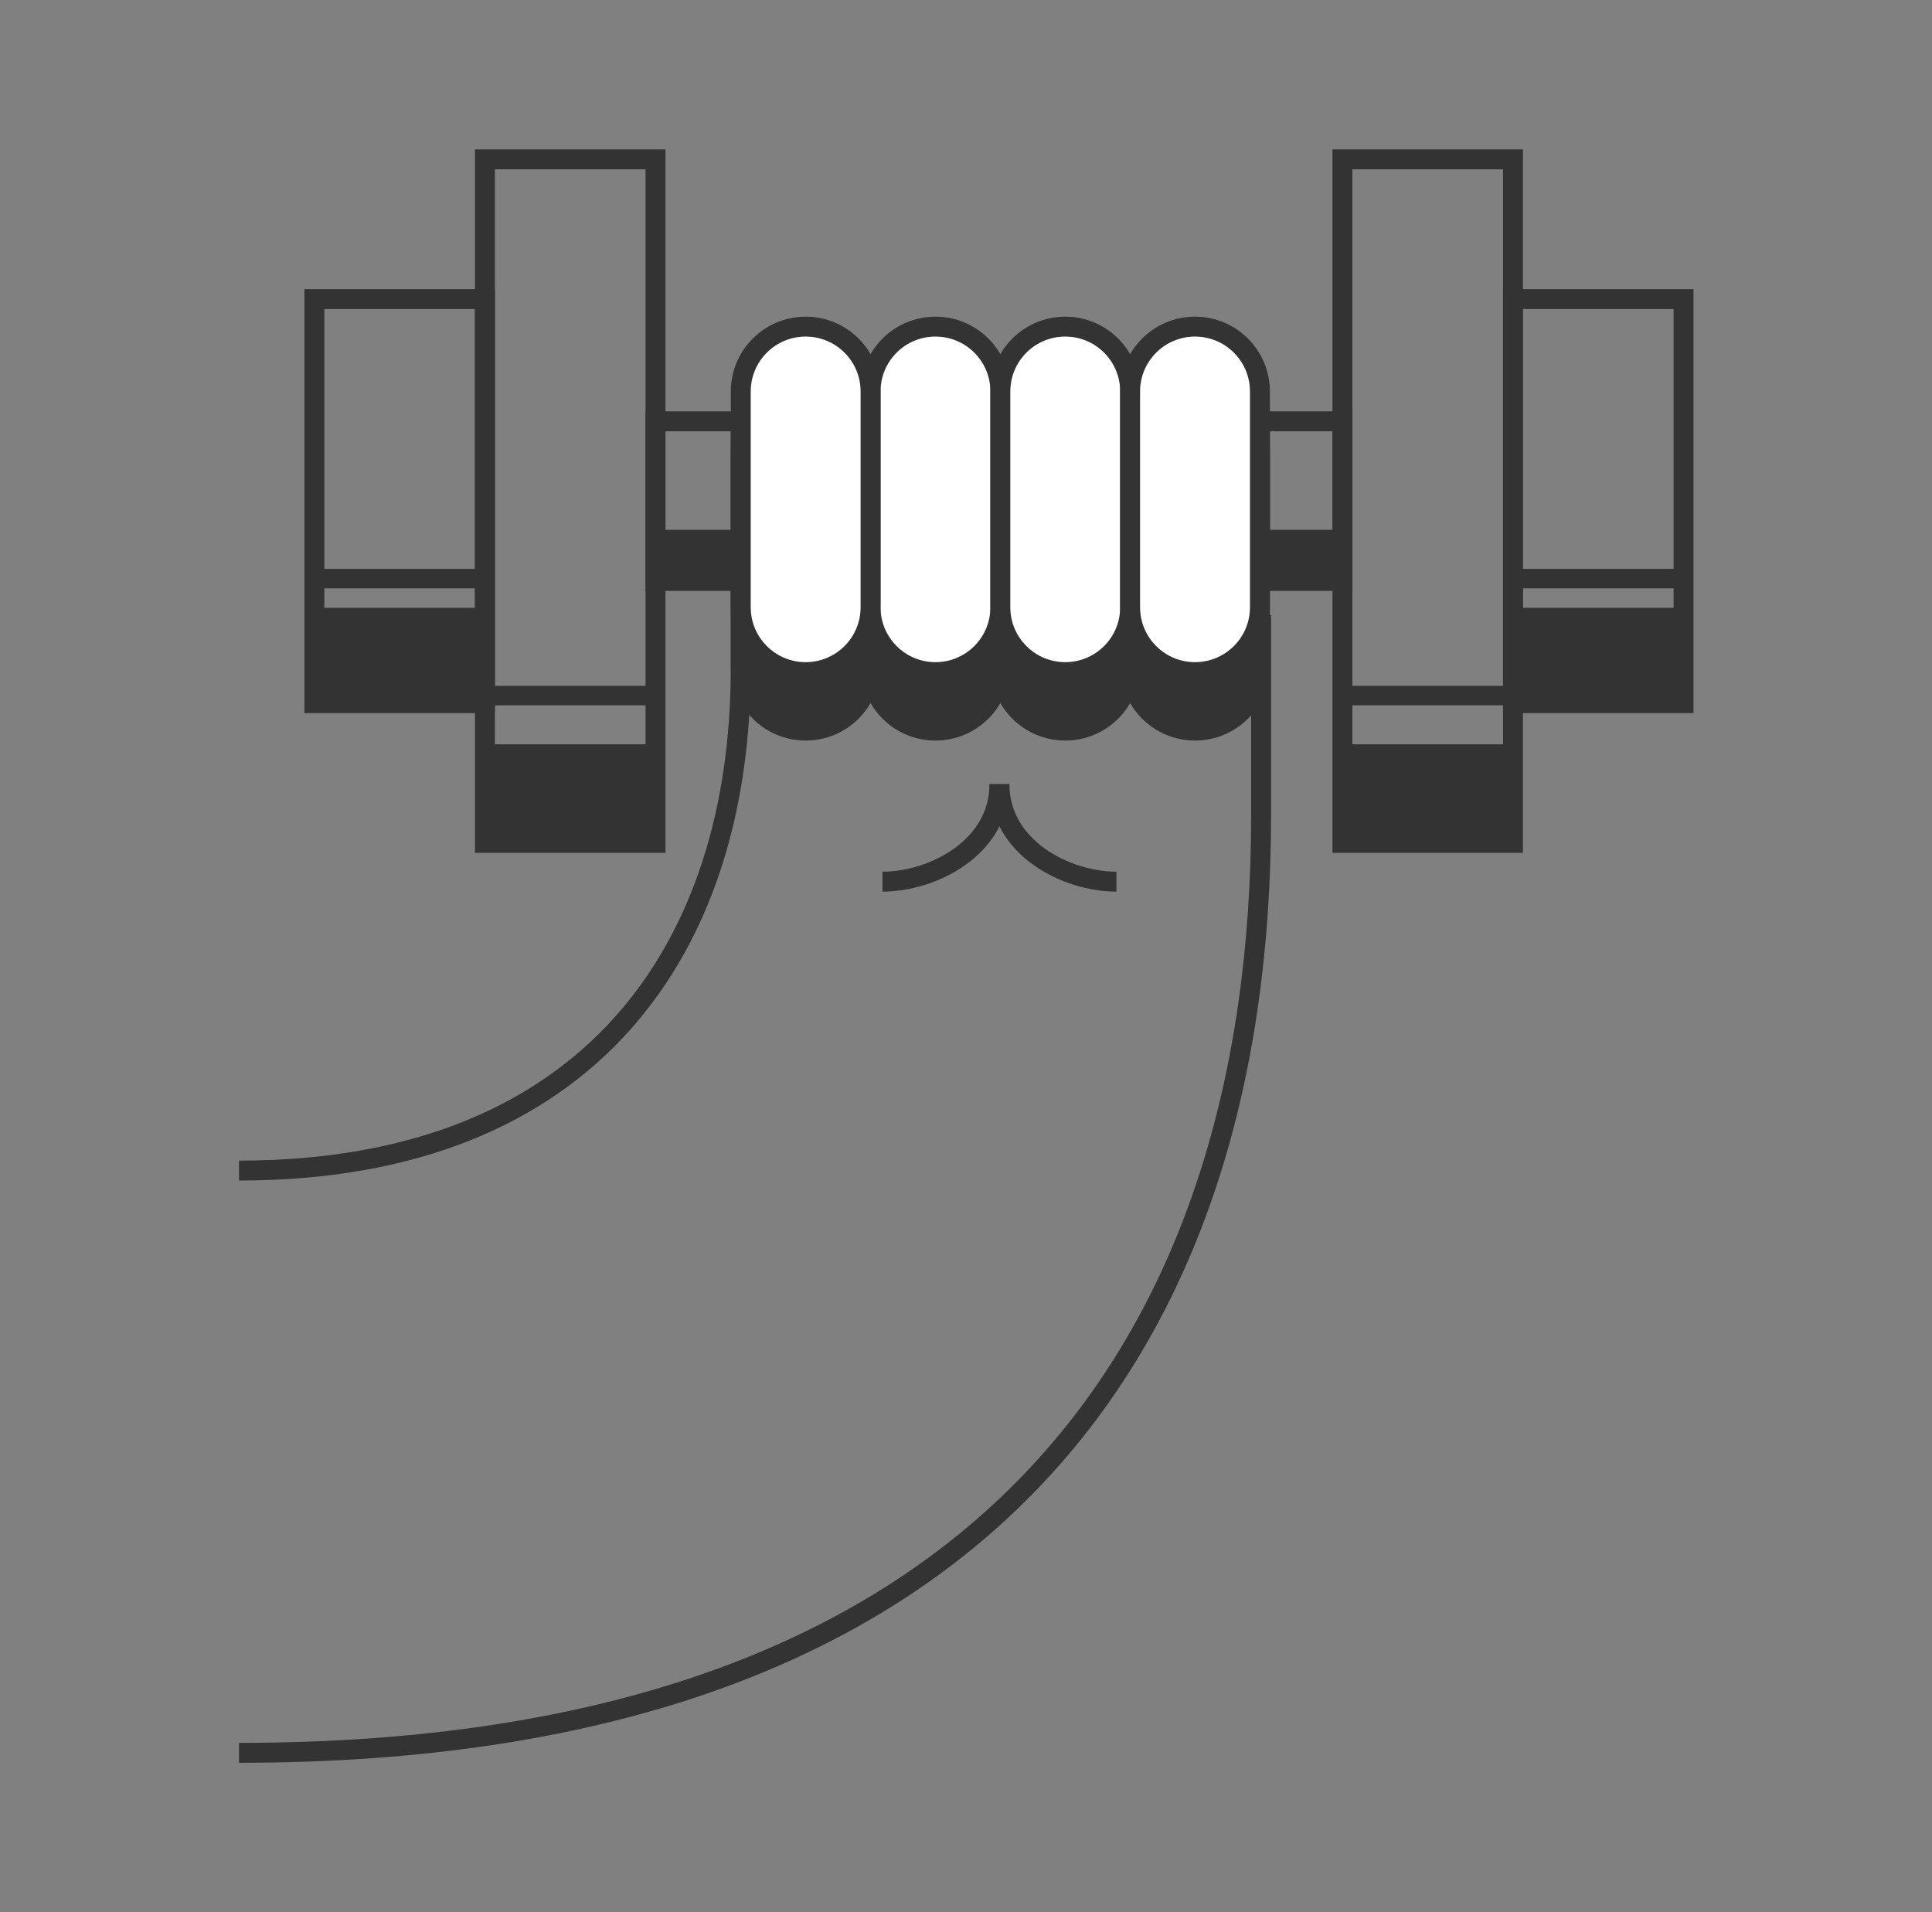 <svg width="97" height="96" viewBox="0 0 97 96" fill="none" xmlns="http://www.w3.org/2000/svg">
<rect x="0" y="0" width="97" height="96" fill="#808080" stroke="none"/>
<path d="M75.632 34.432H67.8V35.41H75.632V34.432Z" fill="#333333"/>
<path d="M37.188 26.695V33.58C37.188 47.491 29.734 58.768 12 58.768" stroke="#333333" stroke-miterlimit="10"/>
<path d="M32.558 34.432H24.726V35.41H32.558V34.432Z" fill="#333333"/>
<path d="M24.726 30.516H15.916V35.41H24.726V30.516Z" fill="#333333"/>
<path d="M37.453 26.6H32.558V29.537H37.453V26.6Z" fill="#333333"/>
<path d="M50.225 22.592V33.423C50.225 35.223 48.766 36.68 46.966 36.68C45.168 36.68 43.709 35.223 43.709 33.423V22.592C43.709 20.792 45.168 19.334 46.966 19.334C47.867 19.334 48.682 19.699 49.271 20.289C49.861 20.876 50.225 21.693 50.225 22.592Z" fill="#333333" stroke="#333333" stroke-miterlimit="10"/>
<path d="M56.74 22.592V33.423C56.74 35.223 55.283 36.68 53.483 36.68C51.684 36.68 50.225 35.223 50.225 33.423V22.592C50.225 20.792 51.684 19.334 53.483 19.334C54.382 19.334 55.198 19.699 55.786 20.289C56.375 20.876 56.74 21.693 56.74 22.592Z" fill="#333333" stroke="#333333" stroke-miterlimit="10"/>
<path d="M63.257 22.592V33.423C63.257 35.223 61.798 36.68 59.999 36.68C58.199 36.68 56.74 35.223 56.74 33.423V22.592C56.74 20.792 58.199 19.334 59.999 19.334C60.898 19.334 61.713 19.699 62.302 20.289C62.892 20.876 63.257 21.693 63.257 22.592Z" fill="#333333" stroke="#333333" stroke-miterlimit="10"/>
<path d="M43.708 22.592V33.423C43.708 35.223 42.249 36.68 40.451 36.68C38.651 36.68 37.192 35.223 37.192 33.423V22.592C37.192 20.792 38.651 19.334 40.451 19.334C41.35 19.334 42.164 19.699 42.754 20.289C43.344 20.876 43.708 21.693 43.708 22.592Z" fill="#333333" stroke="#333333" stroke-miterlimit="10"/>
<path d="M50.225 19.655V30.486C50.225 32.286 48.766 33.743 46.966 33.743C45.168 33.743 43.709 32.286 43.709 30.486V19.655C43.709 17.855 45.168 16.398 46.966 16.398C47.867 16.398 48.682 16.762 49.271 17.352C49.861 17.939 50.225 18.756 50.225 19.655Z" fill="white" stroke="#333333" stroke-miterlimit="10"/>
<path d="M75.632 37.368H67.8V42.263H75.632V37.368Z" fill="#333333"/>
<path d="M32.558 37.368H24.726V42.263H32.558V37.368Z" fill="#333333"/>
<path d="M75.963 8H67.399V42.317H75.963V8Z" stroke="#333333" stroke-miterlimit="10"/>
<path d="M84.442 30.516H75.632V35.41H84.442V30.516Z" fill="#333333"/>
<path d="M84.442 28.558H75.632V29.537H84.442V28.558Z" fill="#333333"/>
<path d="M67.8 26.6H62.905V29.537H67.8V26.6Z" fill="#333333"/>
<path d="M67.4 21.152H63.257V29.165H67.4V21.152Z" stroke="#333333" stroke-miterlimit="10"/>
<path d="M32.911 8H24.347V42.317H32.911V8Z" stroke="#333333" stroke-miterlimit="10"/>
<path d="M24.726 28.558H15.916V29.537H24.726V28.558Z" fill="#333333"/>
<path d="M37.191 21.152H32.911V29.165H37.191V21.152Z" stroke="#333333" stroke-miterlimit="10"/>
<path d="M84.526 15.016H75.963V35.302H84.526V15.016Z" stroke="#333333" stroke-miterlimit="10"/>
<path d="M24.347 15.016H15.784V35.302H24.347V15.016Z" stroke="#333333" stroke-miterlimit="10"/>
<path d="M56.74 19.655V30.486C56.74 32.286 55.283 33.743 53.483 33.743C51.684 33.743 50.225 32.286 50.225 30.486V19.655C50.225 17.855 51.684 16.398 53.483 16.398C54.382 16.398 55.198 16.762 55.786 17.352C56.375 17.939 56.74 18.756 56.74 19.655Z" fill="white" stroke="#333333" stroke-miterlimit="10"/>
<path d="M63.257 19.655V30.486C63.257 32.286 61.798 33.743 59.999 33.743C58.199 33.743 56.74 32.286 56.74 30.486V19.655C56.74 17.855 58.199 16.398 59.999 16.398C60.898 16.398 61.713 16.762 62.302 17.352C62.892 17.939 63.257 18.756 63.257 19.655Z" fill="white" stroke="#333333" stroke-miterlimit="10"/>
<path d="M43.708 19.655V30.486C43.708 32.286 42.249 33.743 40.451 33.743C38.651 33.743 37.192 32.286 37.192 30.486V19.655C37.192 17.855 38.651 16.398 40.451 16.398C41.35 16.398 42.164 16.762 42.754 17.352C43.344 17.939 43.708 18.756 43.708 19.655Z" fill="white" stroke="#333333" stroke-miterlimit="10"/>
<path d="M63.316 30.879V40.927C63.316 67.338 49.614 88 12 88" stroke="#333333" stroke-miterlimit="10"/>
<path d="M50.179 39.368C50.179 42.548 53.515 44.263 56.053 44.263" stroke="#333333" stroke-miterlimit="10"/>
<path d="M50.179 39.368C50.179 42.548 46.843 44.263 44.305 44.263" stroke="#333333" stroke-miterlimit="10"/>
</svg>
